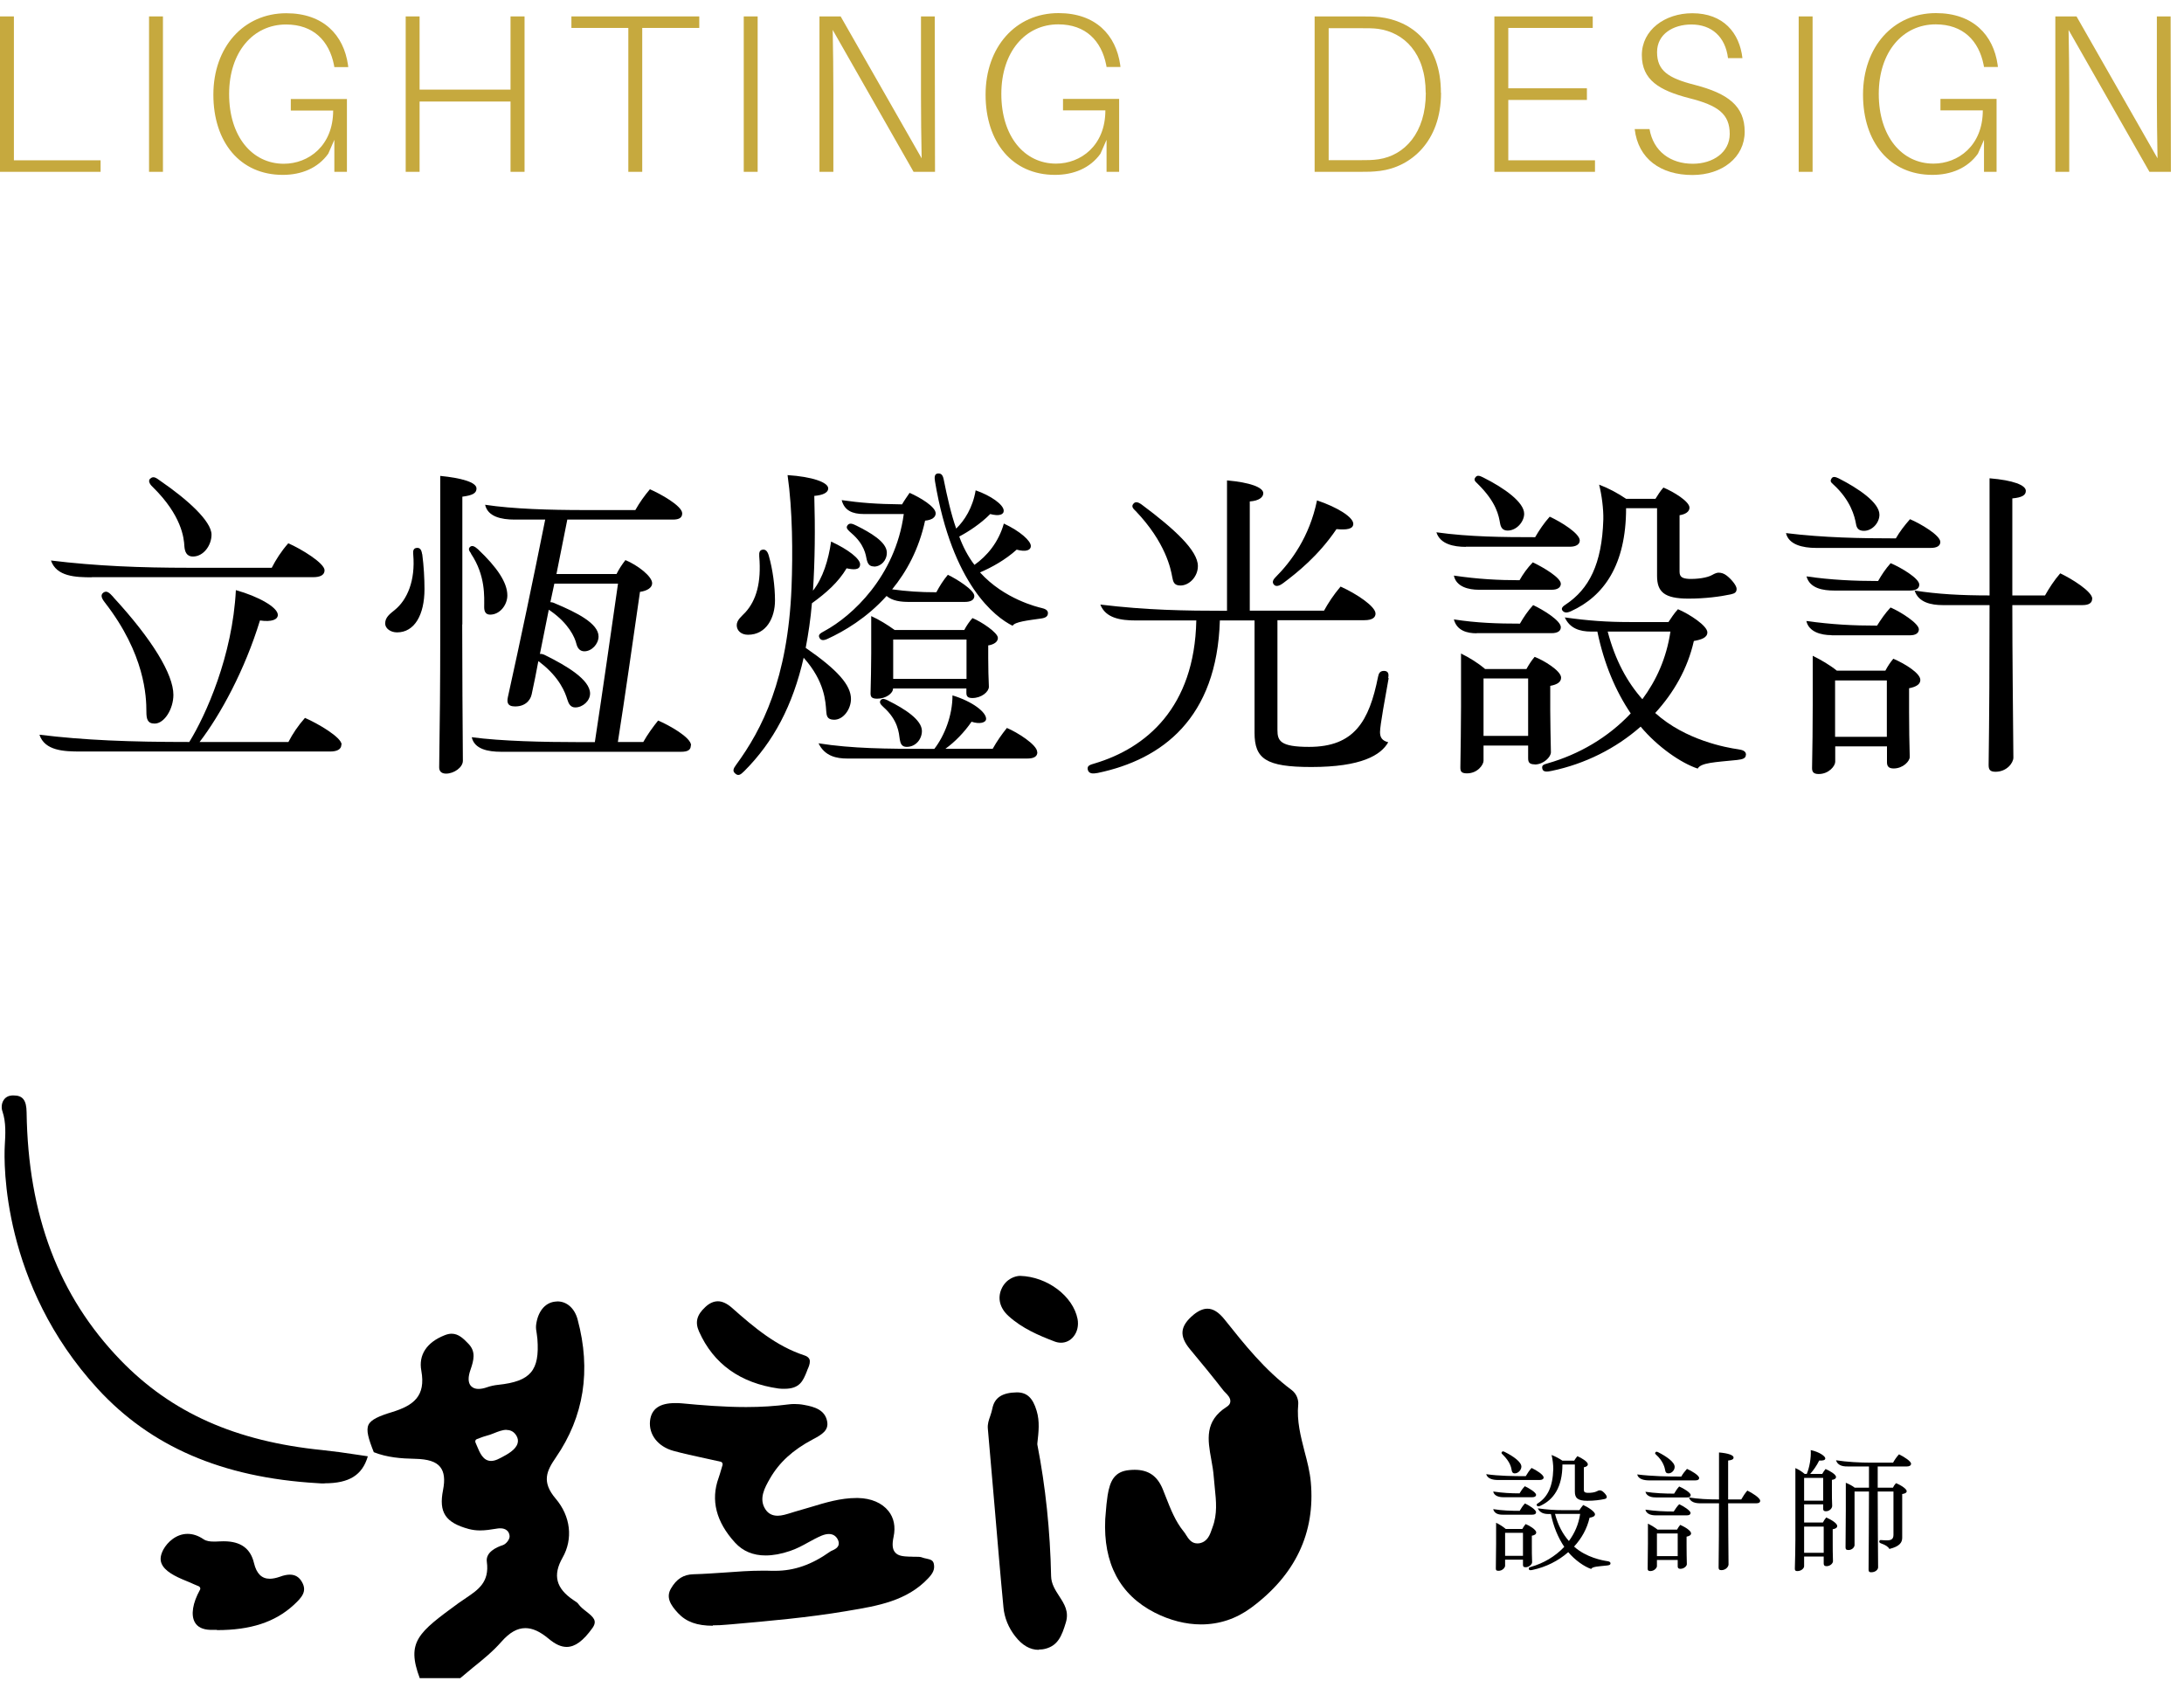 <svg width="165" height="127" viewBox="0 0 165 127" fill="none" xmlns="http://www.w3.org/2000/svg">
<path d="M113.17 111.8C112.81 111.8 112.39 111.72 112.28 111.36C113.27 111.5 114.34 111.51 115.27 111.51C115.39 111.3 115.54 111.08 115.71 110.89C116.06 111.05 116.62 111.4 116.62 111.61C116.62 111.72 116.52 111.8 116.32 111.8H113.17ZM115.2 112.27C115.54 112.43 116.05 112.74 116.05 112.92C116.05 113.03 115.95 113.1 115.78 113.1H113.56C113.26 113.1 112.88 113.01 112.81 112.67C113.54 112.78 114.17 112.81 114.8 112.81C114.91 112.62 115.03 112.45 115.2 112.27ZM113.5 114.42C113.21 114.42 112.9 114.34 112.81 114C113.5 114.11 114.14 114.13 114.81 114.13C114.92 113.94 115.05 113.74 115.21 113.57C115.51 113.71 116.05 114.04 116.05 114.24C116.05 114.35 115.96 114.42 115.77 114.42H113.5ZM115.26 118.39C115.09 118.39 115.06 118.32 115.06 118.2V117.82H113.71V118.28C113.71 118.4 113.53 118.66 113.21 118.66C113.03 118.66 113.01 118.59 113.01 118.48C113.01 117.85 113.03 117.26 113.03 116.63V115.03C113.28 115.15 113.55 115.32 113.76 115.5H115.01C115.08 115.38 115.15 115.26 115.26 115.13C115.53 115.23 116.06 115.55 116.06 115.76C116.06 115.89 115.95 115.97 115.73 116.01V116.75C115.73 117.12 115.73 117.56 115.75 118.02C115.75 118.16 115.53 118.39 115.26 118.39ZM113.46 109.69C113.52 109.6 113.6 109.64 113.7 109.69C114.34 110.01 114.94 110.44 114.94 110.79C114.94 111.03 114.71 111.3 114.44 111.3C114.28 111.3 114.23 111.19 114.21 111.08C114.17 110.86 114.11 110.45 113.53 109.88C113.47 109.82 113.4 109.77 113.46 109.69ZM113.71 117.53H115.06V115.79H113.71V117.53ZM121.67 118.1C121.67 118.21 121.58 118.24 121.4 118.26C120.73 118.33 120.31 118.34 120.21 118.52C119.7 118.35 118.99 117.86 118.48 117.25C117.73 117.91 116.79 118.38 115.79 118.59C115.66 118.62 115.52 118.64 115.5 118.52C115.48 118.42 115.53 118.4 115.67 118.36C116.61 118.09 117.49 117.58 118.18 116.85C117.72 116.17 117.37 115.34 117.17 114.37H116.98C116.63 114.37 116.33 114.27 116.18 113.94C116.89 114.04 117.46 114.08 118.14 114.08H119.32C119.41 113.95 119.49 113.82 119.61 113.69C119.96 113.84 120.5 114.19 120.5 114.39C120.5 114.55 120.32 114.61 120.09 114.65C119.9 115.49 119.48 116.22 118.92 116.83C119.84 117.66 121.09 117.88 121.43 117.93C121.56 117.95 121.67 117.98 121.67 118.1ZM117.22 109.91C117.51 110.02 117.79 110.17 118.04 110.34H118.93C119 110.23 119.07 110.11 119.17 110C119.48 110.13 119.96 110.42 119.96 110.61C119.96 110.73 119.84 110.81 119.66 110.84V112.55C119.66 112.71 119.74 112.76 119.94 112.77C120.18 112.78 120.49 112.74 120.65 112.65C120.72 112.61 120.79 112.58 120.84 112.58C120.92 112.58 121 112.6 121.09 112.67C121.23 112.78 121.39 112.97 121.39 113.07C121.39 113.17 121.34 113.21 121.21 113.24C120.89 113.31 120.44 113.37 119.93 113.37C119.19 113.37 118.98 113.16 118.98 112.68V110.63H118.04C118.04 112.36 117.36 113.3 116.37 113.75C116.24 113.81 116.16 113.8 116.11 113.73C116.06 113.66 116.11 113.6 116.22 113.54C116.91 113.08 117.31 112.33 117.35 110.97C117.35 110.66 117.3 110.22 117.22 109.91ZM117.48 114.36C117.71 115.23 118.07 115.89 118.53 116.41C118.95 115.84 119.26 115.17 119.38 114.36H117.48Z" fill="black"/>
<path d="M124.6 111.83C124.19 111.83 123.77 111.73 123.69 111.38C124.83 111.52 125.97 111.54 127.02 111.54C127.14 111.33 127.28 111.15 127.45 110.96C127.78 111.1 128.37 111.45 128.37 111.65C128.37 111.76 128.28 111.83 128.08 111.83H124.6ZM126.86 112.29C127.17 112.42 127.73 112.75 127.73 112.94C127.73 113.05 127.65 113.12 127.45 113.12H125.15C124.82 113.12 124.41 113.06 124.31 112.69C125.04 112.8 125.77 112.83 126.48 112.83C126.59 112.64 126.7 112.47 126.86 112.29ZM125.07 114.47C124.75 114.47 124.38 114.37 124.31 114.04C125.09 114.15 125.73 114.18 126.45 114.18C126.57 113.99 126.69 113.81 126.86 113.63C127.16 113.76 127.72 114.11 127.72 114.29C127.72 114.4 127.63 114.47 127.45 114.47H125.07ZM127.76 115.83C127.76 115.96 127.63 116.04 127.42 116.08V116.79C127.42 117.27 127.43 117.72 127.44 118.16C127.44 118.29 127.24 118.51 126.95 118.51C126.79 118.51 126.75 118.43 126.75 118.32V117.84H125.18V118.31C125.18 118.43 124.99 118.68 124.68 118.68C124.52 118.68 124.48 118.61 124.48 118.5C124.48 117.88 124.5 117.25 124.5 116.6V115.1C124.75 115.22 125.02 115.38 125.23 115.55H126.7C126.77 115.42 126.84 115.31 126.94 115.19C127.33 115.36 127.76 115.64 127.76 115.83ZM125.07 109.71C125.12 109.64 125.19 109.66 125.29 109.71C125.88 110.01 126.52 110.44 126.52 110.81C126.52 111.06 126.3 111.3 126.05 111.3C125.89 111.3 125.83 111.22 125.81 111.09C125.77 110.86 125.65 110.37 125.12 109.89C125.04 109.82 125.02 109.78 125.07 109.71ZM125.18 117.55H126.75V115.84H125.18V117.55ZM132.98 113.37C132.98 113.5 132.87 113.56 132.69 113.56H130.56C130.56 115.07 130.58 116.77 130.59 118.18C130.59 118.34 130.39 118.61 130.05 118.61C129.87 118.61 129.84 118.53 129.84 118.4C129.86 116.91 129.87 115.31 129.87 113.56H128.45C128.1 113.56 127.71 113.48 127.6 113.12C128.29 113.23 129 113.27 129.87 113.27V109.72C130.59 109.78 130.97 109.93 130.97 110.1C130.97 110.23 130.86 110.3 130.56 110.33V113.27H131.55C131.68 113.04 131.83 112.81 132.01 112.6C132.35 112.76 132.98 113.15 132.98 113.37Z" fill="black"/>
<path d="M138.8 115.28C138.8 115.41 138.66 115.49 138.46 115.52V116.39C138.46 116.9 138.46 117.43 138.48 117.94C138.48 118.08 138.29 118.31 137.99 118.31C137.82 118.31 137.78 118.22 137.78 118.1V117.58H136.3V118.31C136.3 118.47 136.09 118.68 135.79 118.68C135.61 118.68 135.6 118.59 135.6 118.49C135.62 117.71 135.64 117.05 135.64 116.31V110.9C135.87 111 136.13 111.16 136.34 111.34H136.5C136.7 110.88 136.84 110.11 136.8 109.54C137.45 109.68 137.9 110 137.9 110.17C137.9 110.3 137.72 110.35 137.44 110.33C137.24 110.74 136.98 111.09 136.76 111.34H137.67C137.74 111.21 137.82 111.09 137.92 110.97C138.23 111.1 138.71 111.38 138.71 111.57C138.71 111.7 138.58 111.77 138.4 111.79V112.54C138.4 112.97 138.4 113.38 138.42 113.76C138.42 113.93 138.23 114.16 137.95 114.16C137.76 114.16 137.74 114.07 137.74 113.96V113.64H136.3V115.01H137.72C137.78 114.89 137.87 114.75 137.97 114.63C138.38 114.81 138.8 115.08 138.8 115.27V115.28ZM137.74 111.64H136.3V113.36H137.74V111.64ZM136.3 117.3H137.78V115.32H136.3V117.3ZM141.86 110.78V112.38H143.01C143.06 112.27 143.14 112.15 143.24 112.04C143.67 112.21 144.05 112.49 144.05 112.64C144.05 112.76 143.93 112.83 143.71 112.86V116.16C143.71 116.5 143.55 116.81 142.74 117.01C142.66 116.84 142.43 116.7 142.14 116.6C142 116.55 141.96 116.51 141.98 116.42C142 116.34 142.06 116.33 142.15 116.34C142.28 116.35 142.42 116.36 142.56 116.36C142.91 116.36 143.05 116.24 143.05 115.94V112.67H141.86C141.86 114.65 141.88 116.92 141.89 118.4C141.89 118.55 141.71 118.77 141.37 118.77C141.18 118.77 141.17 118.67 141.17 118.55C141.18 116.95 141.2 114.65 141.2 112.67H140.11V116.72C140.11 116.86 139.94 117.09 139.65 117.09C139.46 117.09 139.43 117.01 139.43 116.89C139.43 116.07 139.45 115.02 139.45 114.13V112.01C139.67 112.1 139.92 112.22 140.12 112.38H141.2V110.78H139.71C139.33 110.78 138.87 110.78 138.71 110.31C139.55 110.44 140.49 110.49 141.36 110.49H143.02C143.13 110.29 143.27 110.08 143.47 109.86C143.88 110.06 144.38 110.39 144.38 110.57C144.38 110.71 144.25 110.78 144.03 110.78H141.86Z" fill="black"/>
<path d="M7.6 12.98H0V1.24H1.05V12.11H7.6V12.98Z" fill="#C6A93E"/>
<path d="M11.26 12.98V1.24H12.31V12.98H11.26Z" fill="#C6A93E"/>
<path d="M26.21 7.48V12.98H25.26V10.56L24.8 11.61C24.02 12.7 22.78 13.21 21.36 13.21C18.13 13.21 16.12 10.73 16.12 7.15C16.12 3.57 18.39 1 21.63 1C24.45 1 25.97 2.67 26.29 4.9L26.31 5.07H25.26L25.23 4.9C24.87 3.11 23.7 1.85 21.61 1.85C19.14 1.85 17.31 3.91 17.31 7.11C17.31 10.31 19.05 12.37 21.44 12.37C23.31 12.37 25.17 11.01 25.17 8.35H21.97V7.48H26.22H26.21Z" fill="#C6A93E"/>
<path d="M39.63 12.98H38.57V7.67H31.7V12.98H30.65V1.24H31.7V6.77H38.57V1.24H39.63V12.98Z" fill="#C6A93E"/>
<path d="M48.52 2.11V12.98H47.47V2.11H43.17V1.24H52.83V2.11H48.53H48.52Z" fill="#C6A93E"/>
<path d="M56.19 12.98V1.24H57.24V12.98H56.19Z" fill="#C6A93E"/>
<path d="M69.02 12.98L62.91 2.26C62.94 3.71 62.96 5.46 62.96 6.92V12.98H61.91V1.24H63.51L69.63 11.96C69.6 10.5 69.58 8.76 69.58 7.3V1.24H70.62L70.64 12.98H69.02Z" fill="#C6A93E"/>
<path d="M84.55 7.48V12.98H83.6V10.56L83.14 11.61C82.36 12.7 81.12 13.21 79.7 13.21C76.47 13.21 74.46 10.73 74.46 7.15C74.46 3.57 76.72 0.99 79.97 0.99C82.79 0.99 84.31 2.66 84.63 4.89L84.65 5.06H83.6L83.57 4.89C83.21 3.1 82.04 1.84 79.95 1.84C77.48 1.84 75.65 3.9 75.65 7.1C75.65 10.3 77.39 12.36 79.78 12.36C81.65 12.36 83.51 11 83.51 8.34H80.31V7.47H84.56L84.55 7.48Z" fill="#C6A93E"/>
<path d="M108.87 7.01C108.87 10.72 106.56 12.62 104.26 12.91C103.66 12.98 103.36 12.98 102.76 12.98H99.32V1.24H102.81C103.42 1.24 103.69 1.24 104.22 1.29C106.6 1.56 108.86 3.26 108.86 7.01H108.87ZM107.71 7.01C107.71 4 106.06 2.45 104.12 2.18C103.74 2.13 103.37 2.13 102.76 2.13H100.38V12.1H102.71C103.29 12.1 103.7 12.1 104.16 12.03C106.1 11.74 107.72 10.06 107.72 7.01H107.71Z" fill="#C6A93E"/>
<path d="M120.5 12.98H112.9V1.24H120.33V2.11H113.95V6.67H119.89V7.55H113.95V12.11H120.5V12.98Z" fill="#C6A93E"/>
<path d="M131.66 4.39H130.55C130.35 2.79 129.33 1.85 127.78 1.85C126.44 1.85 125.19 2.55 125.19 3.94C125.19 5.33 126.02 5.9 128.03 6.41C130.55 7.06 131.81 8.01 131.81 9.95C131.81 11.89 130.11 13.22 127.86 13.22C125.48 13.22 123.76 12.01 123.5 9.75H124.62C124.91 11.43 126.2 12.37 127.89 12.37C129.44 12.37 130.68 11.49 130.68 10.12C130.68 8.61 129.8 7.96 127.6 7.41C125.37 6.83 124.04 6.05 124.04 4.16C124.04 2.27 125.78 1 127.85 1C130.2 1 131.42 2.48 131.64 4.39H131.66Z" fill="#C6A93E"/>
<path d="M135.89 12.98V1.24H136.94V12.98H135.89Z" fill="#C6A93E"/>
<path d="M150.84 7.48V12.98H149.89V10.56L149.43 11.61C148.65 12.7 147.41 13.21 145.99 13.21C142.76 13.21 140.75 10.73 140.75 7.15C140.75 3.57 143.01 0.99 146.26 0.99C149.08 0.99 150.6 2.66 150.92 4.89L150.94 5.06H149.89L149.86 4.89C149.5 3.1 148.33 1.84 146.24 1.84C143.77 1.84 141.94 3.9 141.94 7.1C141.94 10.3 143.68 12.36 146.07 12.36C147.94 12.36 149.8 11 149.8 8.34H146.6V7.47H150.85L150.84 7.48Z" fill="#C6A93E"/>
<path d="M162.39 12.98L156.28 2.26C156.31 3.71 156.33 5.46 156.33 6.92V12.98H155.28V1.24H156.88L163 11.96C162.97 10.5 162.95 8.76 162.95 7.3V1.24H163.99L164.01 12.98H162.39Z" fill="#C6A93E"/>
<path d="M25.79 56.25C25.79 56.62 25.44 56.77 24.94 56.77H6.07C4.85 56.77 3.38 56.72 2.98 55.5C6.37 55.92 9.84 56.05 14.3 56.05C15.55 54.03 17.57 49.54 17.82 44.58C19.52 45.05 20.99 45.88 20.99 46.45C20.99 46.8 20.54 47 19.64 46.87C18.49 50.63 16.65 54 15.08 56.05H21.79C22.11 55.43 22.51 54.83 23.04 54.23C24.01 54.65 25.81 55.7 25.81 56.25H25.79ZM6.94 43.61C5.72 43.61 4.27 43.56 3.85 42.34C7.24 42.76 10.68 42.89 14.27 42.89H20.53C20.85 42.27 21.25 41.64 21.78 41.04C22.75 41.46 24.52 42.54 24.52 43.08C24.52 43.45 24.17 43.6 23.67 43.6H6.94V43.61ZM8.56 45.11C11.5 48.3 13.1 50.94 13.1 52.49C13.1 53.54 12.43 54.66 11.68 54.66C11.13 54.66 11.06 54.29 11.06 53.76C11.06 52.64 10.96 49.42 7.92 45.51C7.67 45.19 7.57 44.94 7.82 44.76C8.07 44.59 8.27 44.78 8.57 45.11H8.56ZM11.35 36.16C11.6 35.91 11.85 36.14 12.12 36.33C14.16 37.73 15.98 39.37 15.98 40.39C15.98 41.19 15.38 42.04 14.58 42.04C14.06 42.04 13.96 41.62 13.93 41.27C13.9 40.62 13.71 38.93 11.56 36.81C11.39 36.66 11.14 36.36 11.34 36.16H11.35Z" fill="black"/>
<path d="M31.9 41.86C32.02 42.76 32.07 43.73 32.07 44.5C32.07 46.44 31.32 47.77 30 47.77C29.5 47.77 29.1 47.47 29.1 47.1C29.1 46.63 29.45 46.38 29.82 46.08C30.77 45.31 31.39 43.86 31.22 41.89C31.19 41.59 31.24 41.42 31.47 41.39C31.7 41.36 31.84 41.49 31.89 41.86H31.9ZM34.92 47.17C34.92 50.89 34.95 54.35 34.97 57.47C34.97 57.97 34.3 58.44 33.7 58.44C33.33 58.44 33.18 58.24 33.18 57.97C33.23 54.8 33.26 51.49 33.26 47.97V35.95C34.81 36.1 36 36.42 36 36.9C36 37.27 35.68 37.42 34.93 37.52V47.17H34.92ZM35.59 41.81C35.47 41.64 35.32 41.46 35.54 41.29C35.69 41.19 35.86 41.27 36.11 41.49C37.56 42.86 38.33 44.01 38.33 44.98C38.33 45.68 37.78 46.43 37.03 46.43C36.68 46.43 36.58 46.18 36.58 45.86C36.58 45.11 36.7 43.49 35.58 41.82L35.59 41.81ZM52.19 56.32C52.19 56.64 51.97 56.79 51.47 56.79H37.86C36.86 56.79 35.84 56.59 35.64 55.69C37.88 55.99 41.1 56.06 43.74 56.06H44.94C45.51 52.34 46.09 48.26 46.69 44.09H41.88L41.58 45.49C41.68 45.49 41.8 45.51 41.95 45.59C43.55 46.26 45.22 47.09 45.22 48.08C45.22 48.65 44.7 49.2 44.15 49.2C43.8 49.2 43.63 48.95 43.55 48.65C43.43 48.13 42.95 47.1 41.61 46.16L41.46 46.06C41.24 47.18 41.01 48.3 40.79 49.4C40.91 49.38 41.06 49.42 41.24 49.52C42.79 50.29 44.58 51.34 44.58 52.39C44.58 52.94 44.03 53.44 43.46 53.44C43.11 53.44 42.96 53.17 42.86 52.84C42.71 52.34 42.29 51.19 40.84 50.07C40.79 50.02 40.72 49.97 40.67 49.95C40.52 50.77 40.35 51.62 40.17 52.44C40.07 52.94 39.62 53.41 38.82 53.36C38.4 53.34 38.27 53.11 38.37 52.66C39.32 48.37 40.24 43.98 41.19 39.25H38.87C37.87 39.25 36.85 39.03 36.65 38.13C38.74 38.45 41.59 38.53 44.11 38.53H48C48.32 37.96 48.7 37.43 49.1 36.96C49.85 37.28 51.54 38.21 51.54 38.78C51.54 39.1 51.32 39.25 50.84 39.25H42.86L42.04 43.36H46.58C46.75 43.01 46.98 42.66 47.25 42.31C48.15 42.68 49.27 43.53 49.27 44.06C49.27 44.38 48.92 44.63 48.35 44.71C47.78 48.65 47.23 52.56 46.68 56.05H48.6C48.92 55.48 49.32 54.93 49.72 54.43C50.49 54.75 52.21 55.7 52.21 56.3L52.19 56.32Z" fill="black"/>
<path d="M60.72 49.67C59.9 53.29 58.43 56.05 56.23 58.25C55.93 58.55 55.76 58.65 55.51 58.4C55.34 58.23 55.41 58.05 55.61 57.78C57.58 55.09 59.52 51.3 59.8 44.37C59.9 41.8 59.88 38.54 59.5 35.89C61.37 36.01 62.57 36.44 62.57 36.89C62.57 37.24 62.12 37.41 61.52 37.46C61.59 39.95 61.57 42.32 61.42 44.62C62.17 43.67 62.59 42.3 62.79 40.91C64.09 41.51 64.98 42.21 64.98 42.63C64.98 43.1 64.43 43.03 63.96 42.93C63.34 43.98 62.41 44.8 61.34 45.57C61.24 46.77 61.07 47.89 60.87 48.94C63.29 50.61 64.29 51.76 64.29 52.8C64.29 53.57 63.72 54.37 63.02 54.37C62.45 54.37 62.45 54.02 62.42 53.7C62.37 53.03 62.32 51.48 60.72 49.69V49.67ZM55.66 47.23C55.66 46.83 56.03 46.56 56.31 46.26C57.13 45.36 57.53 44.02 57.36 42.02C57.34 41.72 57.39 41.55 57.63 41.52C57.83 41.5 57.98 41.62 58.08 41.97C58.38 43.02 58.55 44.29 58.55 45.36C58.55 46.66 57.9 47.95 56.51 47.95C55.99 47.95 55.66 47.63 55.66 47.23ZM78.37 56.83C78.37 57.15 78.1 57.3 77.62 57.3H64.01C63.21 57.3 62.31 57.13 61.84 56.15C64.36 56.55 67 56.57 70.12 56.57H70.59C71.36 55.57 71.96 54.05 71.96 52.53C73.5 53 74.5 53.8 74.5 54.3C74.5 54.6 74 54.72 73.4 54.52C72.85 55.32 72.15 56.04 71.43 56.56H75C75.32 55.99 75.67 55.49 76.07 54.99C76.84 55.31 78.36 56.26 78.36 56.81L78.37 56.83ZM65.26 38.83C64.39 38.83 63.79 38.56 63.59 37.78C64.99 37.98 66.18 38.08 68.15 38.1C68.32 37.8 68.52 37.53 68.72 37.23C69.52 37.58 70.69 38.28 70.69 38.78C70.69 39.05 70.44 39.28 69.89 39.33C69.42 41.5 68.49 43.19 67.4 44.52C68.52 44.67 69.52 44.74 70.74 44.74C70.99 44.27 71.26 43.84 71.61 43.42C72.28 43.74 73.61 44.57 73.61 45.02C73.61 45.32 73.34 45.47 72.89 45.47H68.7C68.05 45.47 67.43 45.4 66.98 45.02C65.48 46.69 63.76 47.69 62.52 48.26C62.2 48.41 62 48.38 61.9 48.16C61.8 47.94 61.97 47.84 62.3 47.66C64.37 46.54 67.64 43.55 68.28 38.83H65.26ZM66.03 42.79C65.68 42.79 65.56 42.59 65.48 42.27C65.41 41.92 65.31 41.12 64.33 40.28C64.11 40.08 63.88 39.91 64.01 39.71C64.16 39.46 64.41 39.56 64.71 39.71C65.71 40.21 67 40.93 67 41.75C67 42.35 66.55 42.8 66.03 42.8V42.79ZM74.66 48.77V49.74C74.66 50.46 74.68 51.24 74.71 51.88C74.71 52.25 74.16 52.73 73.46 52.73C73.09 52.73 73.01 52.58 73.01 52.33V52.01H67.47C67.47 52.38 66.92 52.78 66.27 52.78C65.85 52.78 65.77 52.63 65.77 52.38C65.79 51.51 65.82 50.41 65.82 49.36V46.54C66.42 46.81 67.04 47.19 67.59 47.59H72.85C73.02 47.27 73.22 46.97 73.47 46.69C74.14 46.96 75.39 47.79 75.39 48.19C75.39 48.49 75.09 48.69 74.64 48.76L74.66 48.77ZM67.11 52.93C68.36 53.55 69.65 54.38 69.65 55.22C69.65 55.82 69.2 56.42 68.5 56.42C68.13 56.42 68.03 56.17 67.98 55.87C67.91 55.37 67.86 54.4 66.73 53.4C66.48 53.18 66.43 53.03 66.53 52.9C66.65 52.73 66.85 52.8 67.1 52.92L67.11 52.93ZM67.48 51.28H73.02V48.31H67.48V51.28ZM79.17 46.32C79.17 46.54 79.02 46.67 78.67 46.72C77.62 46.87 76.68 46.97 76.5 47.27C75.18 46.62 71.94 44.15 70.64 36.37C70.59 36.07 70.59 35.8 70.84 35.77C71.06 35.75 71.21 35.82 71.29 36.19C71.56 37.54 71.86 38.86 72.24 39.93C72.86 39.33 73.49 38.36 73.71 37.04C74.86 37.44 75.8 38.11 75.83 38.56C75.85 38.88 75.48 39.01 74.81 38.83C74.11 39.55 73.14 40.18 72.47 40.53C72.74 41.28 73.14 42.05 73.62 42.67C74.57 42 75.44 40.97 75.84 39.55C77.06 40.12 77.88 40.85 77.88 41.25C77.88 41.55 77.53 41.72 76.81 41.52C75.96 42.29 74.91 42.87 74.04 43.24C75.86 45.26 78.4 45.86 78.7 45.93C78.92 45.98 79.17 46.08 79.17 46.3V46.32Z" fill="black"/>
<path d="M104.91 51.24C104.66 52.64 104.26 54.8 104.26 55.3C104.26 55.7 104.41 55.95 104.88 56.07C104.33 57.04 102.86 57.94 99.07 57.94C95.63 57.94 94.78 57.32 94.78 55.35V46.87H92.16C91.94 54.25 87.82 57.37 82.93 58.39C82.56 58.46 82.26 58.46 82.18 58.14C82.11 57.82 82.38 57.77 82.7 57.67C86.57 56.52 90.25 53.46 90.38 46.87H85.82C84.67 46.87 83.53 46.7 83.13 45.67C86.62 46.09 89.46 46.14 92.7 46.14V36.29C94.42 36.44 95.44 36.81 95.44 37.26C95.44 37.56 95.12 37.83 94.42 37.88V46.13H100.03C100.33 45.58 100.75 44.93 101.28 44.31C102.5 44.86 103.92 45.81 103.92 46.35C103.92 46.62 103.72 46.85 103.07 46.85H96.51V55.15C96.51 55.97 96.73 56.42 98.9 56.42C102.32 56.42 103.44 54.48 104.11 51.13C104.16 50.86 104.26 50.68 104.56 50.68C104.91 50.68 104.93 50.95 104.88 51.2L104.91 51.24ZM85.76 38.57C85.56 38.37 85.46 38.22 85.66 38.02C85.78 37.9 85.96 37.9 86.26 38.12C88.73 39.96 90.5 41.59 90.5 42.76C90.5 43.56 89.85 44.23 89.18 44.23C88.68 44.23 88.63 43.93 88.56 43.58C88.46 43.03 88.09 40.99 85.77 38.57H85.76ZM96.26 44.18C96.06 43.98 96.21 43.76 96.36 43.61C97.53 42.44 98.93 40.57 99.5 37.8C101.05 38.32 102.24 39.07 102.24 39.57C102.24 39.97 101.74 40.04 100.97 39.97C99.6 41.99 98 43.26 96.93 44.06C96.73 44.21 96.43 44.36 96.26 44.18Z" fill="black"/>
<path d="M110.74 41.31C109.84 41.31 108.8 41.11 108.52 40.21C110.99 40.56 113.66 40.58 115.98 40.58C116.28 40.06 116.65 39.51 117.08 39.03C117.95 39.43 119.35 40.3 119.35 40.83C119.35 41.1 119.1 41.3 118.6 41.3H110.75L110.74 41.31ZM115.8 42.48C116.65 42.88 117.92 43.65 117.92 44.1C117.92 44.37 117.67 44.55 117.25 44.55H111.71C110.96 44.55 110.01 44.33 109.84 43.48C111.66 43.75 113.23 43.83 114.8 43.83C115.07 43.36 115.37 42.93 115.8 42.48ZM111.56 47.84C110.84 47.84 110.06 47.64 109.84 46.79C111.56 47.06 113.16 47.11 114.83 47.11C115.1 46.64 115.43 46.14 115.83 45.71C116.58 46.06 117.92 46.88 117.92 47.38C117.92 47.65 117.7 47.83 117.22 47.83H111.56V47.84ZM115.95 57.74C115.53 57.74 115.45 57.57 115.45 57.27V56.32H112.08V57.47C112.08 57.77 111.63 58.42 110.83 58.42C110.38 58.42 110.33 58.25 110.33 57.97C110.35 56.4 110.38 54.93 110.38 53.36V49.37C111 49.67 111.68 50.09 112.2 50.54H115.32C115.49 50.24 115.67 49.94 115.94 49.62C116.61 49.87 117.94 50.67 117.94 51.19C117.94 51.51 117.67 51.71 117.12 51.81V53.66C117.12 54.58 117.15 55.68 117.17 56.83C117.17 57.18 116.62 57.75 115.95 57.75V57.74ZM111.46 36.07C111.61 35.85 111.81 35.95 112.06 36.07C113.66 36.87 115.15 37.94 115.15 38.81C115.15 39.41 114.58 40.08 113.9 40.08C113.5 40.08 113.38 39.81 113.33 39.53C113.23 38.98 113.08 37.96 111.63 36.54C111.48 36.39 111.31 36.27 111.46 36.07ZM112.08 55.59H115.45V51.25H112.08V55.59ZM131.9 57.01C131.9 57.28 131.68 57.36 131.23 57.41C129.56 57.58 128.51 57.61 128.26 58.06C126.99 57.64 125.22 56.41 123.95 54.89C122.08 56.54 119.74 57.71 117.24 58.23C116.92 58.3 116.57 58.35 116.52 58.06C116.47 57.81 116.59 57.76 116.94 57.66C119.28 56.99 121.48 55.72 123.2 53.89C122.05 52.19 121.18 50.13 120.68 47.71H120.21C119.34 47.71 118.59 47.46 118.22 46.64C119.99 46.89 121.41 46.99 123.11 46.99H126.05C126.27 46.67 126.47 46.34 126.77 46.02C127.64 46.39 128.99 47.27 128.99 47.77C128.99 48.17 128.54 48.32 127.97 48.42C127.5 50.51 126.45 52.33 125.05 53.86C127.34 55.93 130.46 56.48 131.31 56.6C131.63 56.65 131.91 56.72 131.91 57.02L131.9 57.01ZM120.81 36.61C121.53 36.88 122.23 37.26 122.85 37.68H125.07C125.24 37.41 125.42 37.11 125.67 36.83C126.44 37.15 127.64 37.88 127.64 38.35C127.64 38.65 127.34 38.85 126.89 38.92V43.18C126.89 43.58 127.09 43.7 127.59 43.73C128.19 43.75 128.96 43.66 129.36 43.43C129.53 43.33 129.71 43.26 129.83 43.26C130.03 43.26 130.23 43.31 130.45 43.48C130.8 43.75 131.2 44.23 131.2 44.48C131.2 44.73 131.08 44.83 130.75 44.9C129.95 45.07 128.83 45.22 127.56 45.22C125.72 45.22 125.19 44.7 125.19 43.5V38.39H122.85C122.85 42.7 121.15 45.05 118.69 46.17C118.37 46.32 118.17 46.29 118.04 46.12C117.92 45.95 118.07 45.8 118.31 45.65C120.03 44.5 121.03 42.63 121.13 39.24C121.15 38.47 121.01 37.37 120.81 36.6V36.61ZM121.46 47.71C122.03 49.88 122.93 51.52 124.08 52.82C125.13 51.4 125.9 49.73 126.2 47.71H121.46Z" fill="black"/>
<path d="M137.2 41.39C136.18 41.39 135.13 41.14 134.93 40.27C137.77 40.62 140.61 40.67 143.23 40.67C143.53 40.15 143.88 39.7 144.3 39.22C145.12 39.57 146.59 40.44 146.59 40.94C146.59 41.21 146.37 41.39 145.87 41.39H137.19H137.2ZM142.83 42.54C143.6 42.86 145 43.69 145 44.16C145 44.43 144.8 44.61 144.3 44.61H138.57C137.75 44.61 136.73 44.46 136.48 43.54C138.3 43.81 140.12 43.89 141.89 43.89C142.16 43.42 142.44 42.99 142.84 42.54H142.83ZM138.37 47.98C137.57 47.98 136.65 47.73 136.47 46.91C138.42 47.18 140.01 47.26 141.81 47.26C142.11 46.79 142.41 46.34 142.83 45.89C143.58 46.21 144.97 47.09 144.97 47.54C144.97 47.81 144.75 47.99 144.3 47.99H138.37V47.98ZM145.08 51.37C145.08 51.69 144.76 51.89 144.23 51.99V53.76C144.23 54.96 144.25 56.08 144.28 57.18C144.28 57.5 143.78 58.05 143.06 58.05C142.66 58.05 142.56 57.85 142.56 57.58V56.38H138.65V57.55C138.65 57.85 138.18 58.47 137.4 58.47C137 58.47 136.9 58.3 136.9 58.02C136.93 56.47 136.95 54.9 136.95 53.28V49.54C137.57 49.84 138.25 50.24 138.77 50.66H142.44C142.61 50.34 142.79 50.06 143.04 49.76C144.01 50.18 145.08 50.88 145.08 51.36V51.37ZM138.37 36.14C138.49 35.97 138.67 36.02 138.92 36.14C140.39 36.89 141.99 37.96 141.99 38.88C141.99 39.5 141.44 40.1 140.82 40.1C140.42 40.1 140.27 39.9 140.22 39.58C140.12 39.01 139.82 37.79 138.5 36.59C138.3 36.42 138.25 36.32 138.38 36.14H138.37ZM138.64 55.66H142.55V51.4H138.64V55.66ZM158.06 45.24C158.06 45.56 157.79 45.71 157.34 45.71H152.03C152.03 49.47 152.08 53.71 152.11 57.23C152.11 57.63 151.61 58.3 150.76 58.3C150.31 58.3 150.24 58.1 150.24 57.78C150.29 54.07 150.31 50.08 150.31 45.71H146.77C145.9 45.71 144.93 45.51 144.65 44.61C146.37 44.88 148.14 44.98 150.31 44.98V36.13C152.11 36.28 153.05 36.65 153.05 37.08C153.05 37.4 152.78 37.58 152.03 37.65V44.98H154.5C154.82 44.41 155.2 43.83 155.65 43.31C156.5 43.71 158.07 44.68 158.07 45.23L158.06 45.24Z" fill="black"/>
<path d="M31.72 126.79C30.67 124.01 31.61 123.32 34.64 121.1L34.7 121.06C34.87 120.94 35.04 120.82 35.21 120.71C36.13 120.09 36.99 119.51 36.78 117.98C36.68 117.26 37.49 116.88 37.99 116.72C38.23 116.64 38.52 116.29 38.5 116.03C38.47 115.67 38.21 115.45 37.8 115.45C37.74 115.45 37.68 115.45 37.62 115.46L37.49 115.48C37.07 115.55 36.67 115.61 36.26 115.61C35.96 115.61 35.68 115.57 35.41 115.5C33.65 115.02 33.14 114.25 33.47 112.57C33.63 111.76 33.56 111.2 33.26 110.82C32.93 110.41 32.34 110.22 31.34 110.2C30.32 110.18 29.25 110.1 28.24 109.7C27.83 108.67 27.65 108.04 27.84 107.63C28.03 107.23 28.66 106.96 29.62 106.67C31.24 106.17 32.18 105.47 31.83 103.54C31.61 102.35 32.24 101.4 33.58 100.87C33.78 100.79 33.95 100.75 34.12 100.75C34.63 100.75 35 101.1 35.4 101.52C35.96 102.11 35.8 102.74 35.54 103.49C35.36 104.01 35.36 104.4 35.54 104.65C35.63 104.77 35.81 104.92 36.15 104.92C36.34 104.92 36.56 104.88 36.81 104.79C37.07 104.7 37.35 104.64 37.64 104.61C40.09 104.35 40.78 103.53 40.6 101.14C40.59 101.01 40.57 100.87 40.55 100.74C40.51 100.52 40.48 100.31 40.5 100.11C40.62 99.1 41.15 98.43 41.9 98.33C41.98 98.32 42.05 98.31 42.12 98.31C42.83 98.31 43.42 98.84 43.64 99.68C44.67 103.51 44.12 107.01 42 110.09C41.3 111.11 40.89 111.93 41.99 113.22C43.11 114.54 43.31 116.25 42.5 117.67C41.75 118.99 42 119.98 43.32 120.87L43.41 120.93C43.52 121 43.63 121.07 43.69 121.16C43.84 121.38 44.07 121.56 44.29 121.73C44.85 122.17 45.14 122.44 44.76 122.98C44.06 123.96 43.44 124.41 42.81 124.41C42.39 124.41 41.95 124.21 41.45 123.79C40.79 123.24 40.23 122.99 39.69 122.99C39.07 122.99 38.5 123.32 37.88 124.02C37.25 124.74 36.48 125.37 35.73 125.97C35.41 126.23 35.09 126.5 34.77 126.77H31.73L31.72 126.79ZM38.27 108.01C37.96 108.01 37.63 108.14 37.31 108.27C37.11 108.35 36.92 108.42 36.75 108.46C36.59 108.5 36.43 108.56 36.27 108.62C36.19 108.65 36.12 108.68 36.03 108.71C35.98 108.73 35.94 108.76 35.92 108.81C35.9 108.86 35.9 108.91 35.92 108.96C35.96 109.04 35.99 109.13 36.03 109.22C36.25 109.75 36.5 110.36 37.1 110.36C37.29 110.36 37.5 110.3 37.74 110.17L37.88 110.1C38.34 109.86 38.96 109.52 39.1 109.04C39.16 108.85 39.13 108.66 39.03 108.48C38.86 108.18 38.61 108.02 38.27 108.02V108.01Z" fill="black"/>
<path d="M90.74 122.71C89.59 122.71 88.38 122.4 87.24 121.82C84.6 120.47 83.34 118.09 83.5 114.75C83.51 114.61 83.53 114.44 83.54 114.27C83.57 113.86 83.61 113.41 83.68 112.96C83.86 111.86 84.2 111.15 85.33 111.05C85.46 111.04 85.59 111.03 85.72 111.03C86.76 111.03 87.43 111.49 87.84 112.48C87.93 112.69 88.01 112.9 88.09 113.11C88.44 114 88.8 114.93 89.44 115.71C89.5 115.78 89.56 115.87 89.61 115.96C89.79 116.24 90.01 116.59 90.45 116.59C90.52 116.59 90.59 116.59 90.66 116.57C91.23 116.44 91.41 115.94 91.55 115.53C91.57 115.47 91.59 115.42 91.61 115.36C91.98 114.38 91.88 113.39 91.78 112.43C91.75 112.15 91.72 111.86 91.7 111.58C91.67 111.14 91.59 110.69 91.51 110.25C91.24 108.76 90.99 107.35 92.68 106.27C92.84 106.17 92.94 106.04 92.95 105.89C92.98 105.61 92.76 105.38 92.55 105.17C92.49 105.11 92.43 105.05 92.39 104.99C91.62 104 90.78 102.97 89.91 101.93C89.49 101.43 89.3 100.98 89.34 100.57C89.38 100.15 89.66 99.74 90.18 99.31C90.55 99.01 90.9 98.86 91.22 98.86C91.66 98.86 92.08 99.13 92.52 99.68C94.01 101.55 95.55 103.49 97.58 105C97.97 105.29 98.11 105.76 98.08 106.09C97.96 107.34 98.27 108.51 98.56 109.65C98.76 110.4 98.96 111.18 99.03 111.95C99.38 115.79 97.86 118.99 94.51 121.46C93.38 122.29 92.11 122.71 90.73 122.71H90.74Z" fill="black"/>
<path d="M53.87 122.81C52.66 122.81 51.85 122.52 51.23 121.86C50.63 121.22 50.31 120.65 50.69 120C51.11 119.27 51.64 118.94 52.39 118.92C53.18 118.9 53.98 118.84 54.76 118.79C55.69 118.72 56.66 118.65 57.61 118.65C57.84 118.65 58.07 118.65 58.3 118.66C58.39 118.66 58.48 118.66 58.57 118.66C60 118.66 61.32 118.2 62.7 117.22C62.75 117.18 62.82 117.15 62.89 117.12C63.07 117.04 63.28 116.93 63.35 116.72C63.39 116.58 63.37 116.42 63.27 116.25C63.13 116.01 62.91 115.88 62.62 115.88C62.46 115.88 62.28 115.92 62.08 116C61.72 116.15 61.38 116.34 61.05 116.52C60.62 116.76 60.17 117 59.69 117.16C59.02 117.39 58.4 117.5 57.84 117.5C56.9 117.5 56.13 117.18 55.54 116.54C54.1 114.97 53.68 113.32 54.29 111.64C54.36 111.45 54.41 111.26 54.48 111.03C54.51 110.92 54.55 110.79 54.59 110.66C54.6 110.61 54.59 110.56 54.57 110.51C54.54 110.47 54.5 110.43 54.45 110.42C54.04 110.33 53.65 110.24 53.27 110.16C52.44 109.98 51.65 109.81 50.88 109.6C49.71 109.28 49 108.37 49.11 107.33C49.21 106.43 49.83 105.99 51.01 105.99C51.17 105.99 51.34 105.99 51.52 106.01C52.98 106.15 54.68 106.29 56.37 106.29C57.52 106.29 58.56 106.22 59.56 106.09C59.71 106.07 59.86 106.06 60.02 106.06C60.26 106.06 60.51 106.08 60.76 106.13C61.56 106.27 62.33 106.52 62.49 107.37C62.62 108.04 62.12 108.36 61.41 108.73C59.9 109.53 58.87 110.47 58.17 111.69C57.78 112.37 57.3 113.22 57.83 114.02C58.04 114.34 58.35 114.5 58.75 114.5C59.07 114.5 59.41 114.39 59.71 114.3C59.82 114.26 59.93 114.23 60.03 114.2C60.43 114.09 60.83 113.97 61.23 113.85C62.35 113.51 63.5 113.16 64.7 113.16H64.82C65.82 113.18 66.63 113.53 67.12 114.14C67.54 114.66 67.67 115.34 67.51 116.09C67.39 116.65 67.42 117.02 67.61 117.25C67.84 117.55 68.26 117.57 68.7 117.59H68.84C68.89 117.59 68.95 117.6 69.01 117.6H69.23C69.38 117.6 69.54 117.6 69.66 117.65C69.77 117.69 69.89 117.72 70 117.74C70.31 117.81 70.49 117.86 70.55 118.13C70.64 118.56 70.47 118.86 70.13 119.22C68.52 120.94 66.29 121.31 64.14 121.67L63.91 121.71C61.06 122.19 58.11 122.45 55.27 122.7L54.89 122.73C54.6 122.76 54.22 122.78 53.84 122.78L53.87 122.81Z" fill="black"/>
<path d="M24.52 112.06C24.35 112.06 24.17 112.06 23.99 112.04C16.74 111.62 11.36 109.24 7.39 104.92C0.13 97.02 0.29 87.83 0.36 86.56C0.41 85.69 0.47 84.79 0.18 83.94C0.1 83.71 0.1 83.35 0.29 83.08C0.43 82.88 0.64 82.77 0.91 82.75C0.95 82.75 0.99 82.75 1.03 82.75C1.72 82.75 2 83.11 2.01 84.03C2.12 91.8 4.44 97.92 9.11 102.75C12.95 106.72 17.79 108.88 24.35 109.54C25.21 109.63 26.08 109.75 26.92 109.88C27.21 109.92 27.5 109.96 27.79 110.01C27.37 111.44 26.38 112.05 24.52 112.05V112.06Z" fill="black"/>
<path d="M78.47 124.63C77.82 124.63 77.23 124.29 76.7 123.61C76.19 122.96 75.88 122.2 75.81 121.41C75.57 118.91 75.36 116.37 75.15 113.91C74.98 111.91 74.81 109.91 74.63 107.91C74.6 107.58 74.7 107.28 74.81 106.97C74.87 106.79 74.93 106.61 74.97 106.41C75.13 105.58 75.71 105.2 76.82 105.18C77.59 105.18 78.03 105.6 78.32 106.58C78.56 107.38 78.47 108.15 78.37 109.04C78.37 109.06 78.37 109.11 78.37 109.12C78.99 112.29 79.34 115.64 79.41 119.06C79.42 119.65 79.73 120.12 80.02 120.57C80.41 121.17 80.78 121.74 80.52 122.58C80.22 123.57 79.93 124.29 79.01 124.54C78.83 124.59 78.65 124.61 78.48 124.61L78.47 124.63Z" fill="black"/>
<path d="M16.38 123.12C16.21 123.12 16.04 123.12 15.87 123.12C15.32 123.1 14.92 122.91 14.72 122.55C14.41 122 14.55 121.1 15.11 120.09C15.14 120.04 15.14 119.99 15.12 119.94C15.1 119.89 15.07 119.85 15.02 119.83L14.64 119.67C14.42 119.57 14.24 119.49 14.06 119.42C13.22 119.08 12.41 118.68 12.19 118.07C12.08 117.77 12.14 117.43 12.35 117.04C12.65 116.5 13.31 115.87 14.17 115.87C14.57 115.87 14.97 116 15.37 116.27C15.6 116.43 15.9 116.45 16.14 116.45C16.27 116.45 16.41 116.45 16.54 116.44C16.65 116.44 16.77 116.43 16.87 116.43H16.91C18.18 116.43 18.93 116.97 19.19 118.08C19.38 118.87 19.77 119.26 20.38 119.26C20.6 119.26 20.85 119.21 21.14 119.11C21.43 119 21.68 118.95 21.9 118.95C22.3 118.95 22.6 119.13 22.81 119.5C23.22 120.21 22.81 120.67 22.18 121.25C20.77 122.54 18.93 123.14 16.39 123.14L16.38 123.12Z" fill="black"/>
<path d="M59.25 104.91C59.12 104.91 58.98 104.91 58.82 104.89C55.93 104.48 53.9 103.03 52.81 100.58C52.5 99.88 52.64 99.33 53.29 98.73C53.6 98.44 53.92 98.3 54.24 98.3C54.56 98.3 54.91 98.46 55.26 98.76C57.03 100.33 58.66 101.69 60.78 102.39C60.97 102.45 61.09 102.55 61.15 102.67C61.23 102.86 61.15 103.11 61.08 103.29C61.03 103.39 60.99 103.5 60.95 103.61C60.67 104.31 60.42 104.91 59.27 104.91H59.25Z" fill="black"/>
<path d="M80.16 101.43C80 101.43 79.84 101.4 79.68 101.34C78.47 100.88 77.21 100.34 76.19 99.41C75.54 98.82 75.35 98.08 75.66 97.37C76.01 96.58 76.73 96.38 77.07 96.38C79.13 96.44 81.07 97.91 81.41 99.64C81.5 100.13 81.39 100.62 81.1 100.97C80.86 101.27 80.52 101.43 80.16 101.43Z" fill="black"/>
</svg>
